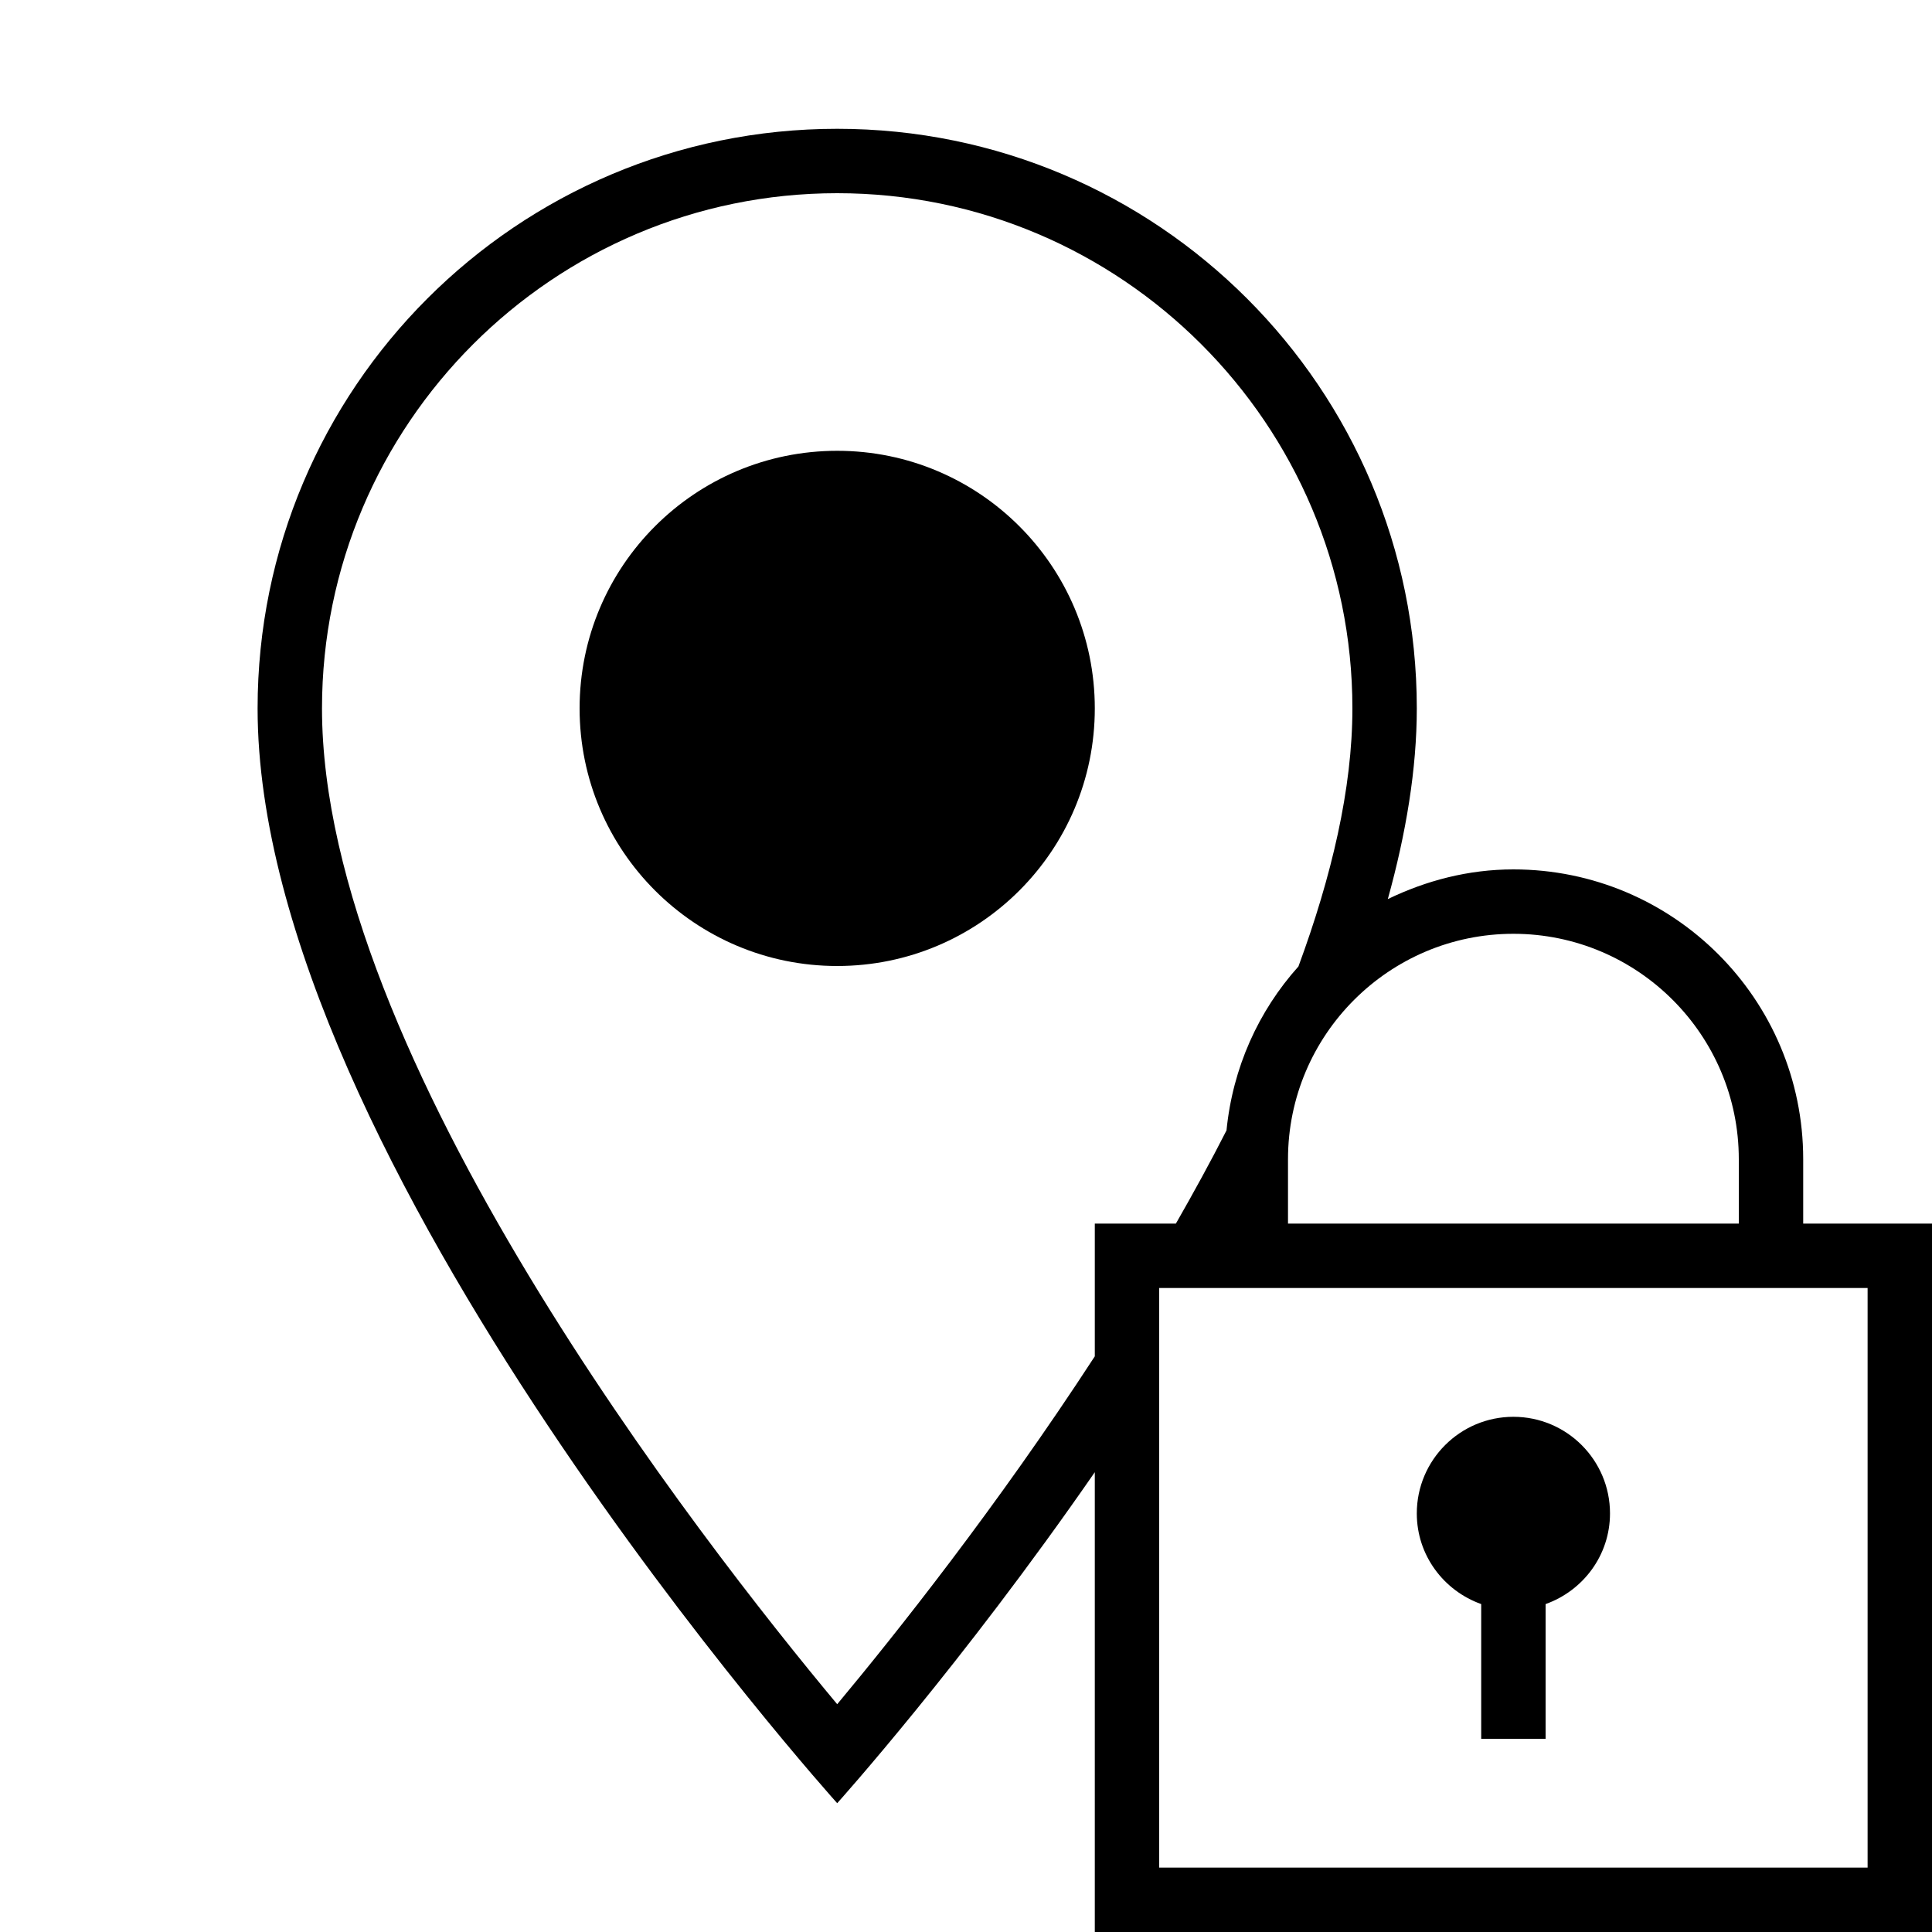 <?xml version="1.0" encoding="iso-8859-1"?>
<!DOCTYPE svg PUBLIC "-//W3C//DTD SVG 1.1//EN" "http://www.w3.org/Graphics/SVG/1.1/DTD/svg11.dtd">
<svg version="1.1" xmlns="http://www.w3.org/2000/svg" xmlns:xlink="http://www.w3.org/1999/xlink" x="0px" y="0px" width="30" height="30" viewBox="0 0 30 30" xml:space="preserve">
    <g transform="translate(-450 -80)">
        <g xmlns="http://www.w3.org/2000/svg" xmlns:xlink="http://www.w3.org/1999/xlink" id="pin-map-lock-7">
		<circle cx="463" cy="91" r="4"/>
		<path d="M478,98c0-2.485-2.015-4.5-4.5-4.5c-0.702,0-1.358,0.175-1.95,0.461c0.283-1.02,0.45-2.019,0.45-2.961    c0-4.971-4.029-9-9-9s-9,4.029-9,9c0,7,9,17,9,17s1.929-2.145,4-5.14V110h13V99h-2V98z M473.5,94.5c1.93,0,3.5,1.57,3.5,3.5v1h-7    v-1C470,96.07,471.57,94.5,473.5,94.5z M463,106.463c-2.113-2.533-8-10.075-8-15.463c0-4.411,3.589-8,8-8s8,3.589,8,8    c0,1.249-0.325,2.615-0.838,4.007c-0.62,0.691-1.02,1.57-1.117,2.546c-0.248,0.488-0.513,0.97-0.786,1.447H467v2.061    C465.479,103.399,463.898,105.386,463,106.463z M479,100v9h-11v-9H479z"/>
		<path d="M472,103.5c0,0.652,0.419,1.201,1,1.408V107h1v-2.092c0.581-0.207,1-0.756,1-1.408c0-0.828-0.672-1.5-1.5-1.5    S472,102.672,472,103.5z"/>
	</g>
	
    </g>
</svg>
